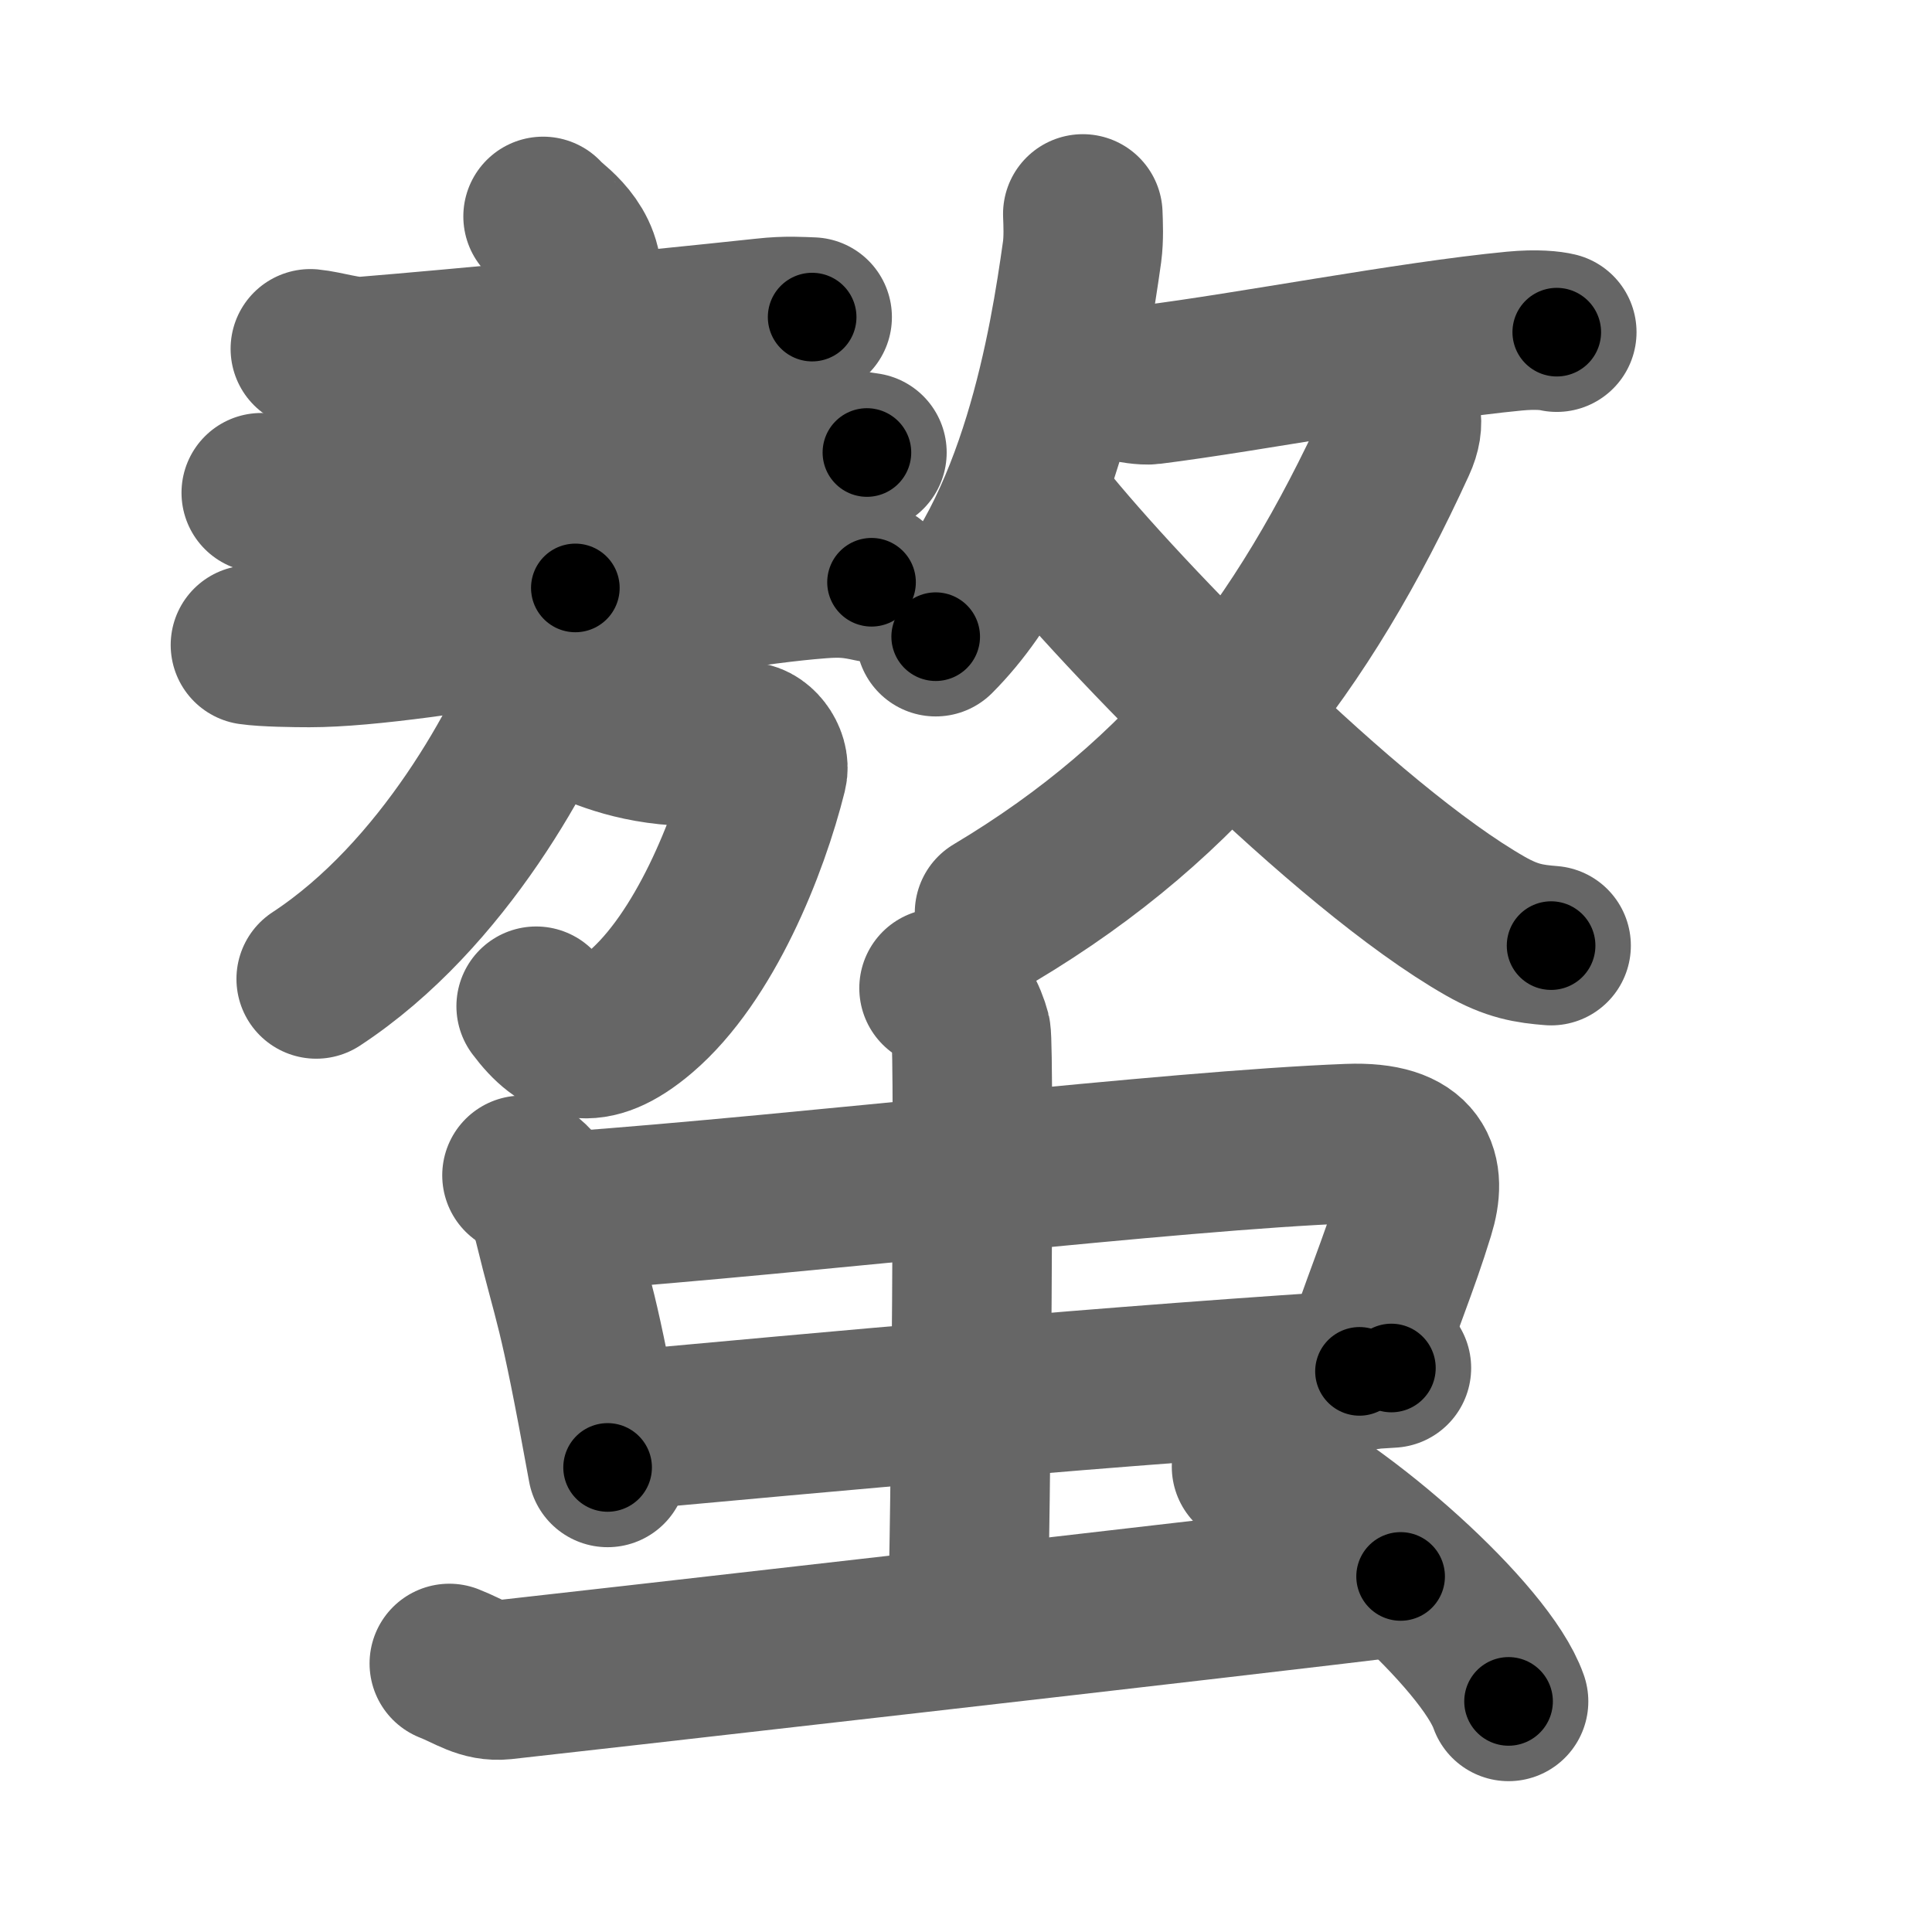 <svg xmlns="http://www.w3.org/2000/svg" width="109" height="109" viewBox="0 0 109 109" id="87af"><g fill="none" stroke="#666" stroke-width="9" stroke-linecap="round" stroke-linejoin="round"><g><g><g><g><path d="M17.51,19.68c0.77,0.07,2.16,0.5,2.93,0.44c5.86-0.48,15.59-1.42,22.7-2.18c1.26-0.14,2.04-0.07,2.68-0.05" /><path d="M30.64,12.21c0.15,0.31,2.19,1.42,2.19,3.54c0.02,13.66,0,5.96,0,10.9" /><path d="M14.74,27.8c1.21,0.36,3.42,0.24,4.63,0.1c3.81-0.44,19.97-1.9,25.31-2.49c2.01-0.22,3.22-0.03,4.23,0.12" /></g><g><g><g><path d="M30.89,28.12c0.62,0.16,1.64,0.89,1.64,1.31c0,1.55-0.19,2.44-0.07,3.74" /><path d="M14.13,36.39c0.82,0.12,2.56,0.14,3.32,0.14c6.53,0,21.64-3.34,28.82-3.88c1.28-0.1,1.94-0.01,2.9,0.2" /></g><g><path d="M33.82,41.08c1.68,0.67,4.43,1.42,8.15,0.78c0.71-0.12,1.52,0.91,1.32,1.72c-1.04,4.18-3.54,10.43-7.16,13.52c-2.79,2.38-4.39,1.66-5.88-0.33" /><path d="M31.33,35.84c0.2,0.5,0.16,1.09-0.07,1.7c-1.6,4.24-6.22,12.97-13.42,17.69" /></g></g></g></g><g><g><g><path d="M61.09,12.07c0.02,0.53,0.06,1.38-0.04,2.13c-0.72,5.14-2.43,15.88-8.26,21.72" /><path d="M62.17,21.37c0.04-0.13,2.03,0.42,2.74,0.33C70.5,21,79.5,19.25,85.44,18.68c1.27-0.12,2.06-0.02,2.39,0.06" /></g><g><g><path d="M78.6,22.43c0.36,0.71,0.75,1.29,0.18,2.53C73.5,36.5,67,45,56.11,51.5" /></g><path d="M58.82,29.17c4.47,5.58,17.12,18.6,24.98,23.08c1.51,0.86,2.48,1,3.71,1.1" /></g></g></g></g><g><g><g><path d="M29.45,66.31c0.92,0.53,1.57,1.85,1.74,2.55c1.24,5.09,1.34,4.29,3.09,13.93" /><path d="M31.88,68.36c13.97-1.02,34.11-3.45,44.21-3.84c3.94-0.15,4.41,1.68,3.73,3.88c-0.95,3.1-1.86,5.1-3.12,8.97" /><path d="M34.8,80.74c11.24-1.02,27.98-2.6,43.7-3.56" /></g><g><path d="M52.98,55.75c1,0.39,1.6,1.75,1.8,2.52c0.2,0.78,0,28.59-0.2,33.44" /></g></g><path d="M25.35,93.85c1.17,0.46,1.87,1.04,3.04,0.92s43.39-4.91,50.63-5.83" /><path d="M70.61,82.75c5.12,2.34,13.22,9.6,14.5,13.24" /></g></g></g><g fill="none" stroke="#000" stroke-width="5" stroke-linecap="round" stroke-linejoin="round"><g><g><g><g><path d="M17.51,19.68c0.77,0.07,2.16,0.5,2.93,0.44c5.86-0.48,15.59-1.42,22.7-2.18c1.26-0.14,2.04-0.07,2.68-0.05" stroke-dasharray="28.459" stroke-dashoffset="28.459"><animate attributeName="stroke-dashoffset" values="28.459;28.459;0" dur="0.285s" fill="freeze" begin="0s;87af.click" /></path><path d="M30.64,12.21c0.15,0.31,2.19,1.42,2.19,3.54c0.02,13.66,0,5.96,0,10.9" stroke-dasharray="15.215" stroke-dashoffset="15.215"><animate attributeName="stroke-dashoffset" values="15.215" fill="freeze" begin="87af.click" /><animate attributeName="stroke-dashoffset" values="15.215;15.215;0" keyTimes="0;0.652;1" dur="0.437s" fill="freeze" begin="0s;87af.click" /></path><path d="M14.74,27.8c1.21,0.36,3.42,0.24,4.63,0.1c3.81-0.44,19.97-1.9,25.31-2.49c2.01-0.22,3.22-0.03,4.23,0.12" stroke-dasharray="34.334" stroke-dashoffset="34.334"><animate attributeName="stroke-dashoffset" values="34.334" fill="freeze" begin="87af.click" /><animate attributeName="stroke-dashoffset" values="34.334;34.334;0" keyTimes="0;0.56;1" dur="0.78s" fill="freeze" begin="0s;87af.click" /></path></g><g><g><g><path d="M30.89,28.12c0.62,0.16,1.64,0.89,1.64,1.31c0,1.55-0.19,2.44-0.07,3.74" stroke-dasharray="5.922" stroke-dashoffset="5.922"><animate attributeName="stroke-dashoffset" values="5.922" fill="freeze" begin="87af.click" /><animate attributeName="stroke-dashoffset" values="5.922;5.922;0" keyTimes="0;0.93;1" dur="0.839s" fill="freeze" begin="0s;87af.click" /></path><path d="M14.13,36.39c0.82,0.12,2.56,0.14,3.32,0.14c6.53,0,21.64-3.34,28.82-3.88c1.28-0.1,1.94-0.01,2.9,0.2" stroke-dasharray="35.344" stroke-dashoffset="35.344"><animate attributeName="stroke-dashoffset" values="35.344" fill="freeze" begin="87af.click" /><animate attributeName="stroke-dashoffset" values="35.344;35.344;0" keyTimes="0;0.704;1" dur="1.192s" fill="freeze" begin="0s;87af.click" /></path></g><g><path d="M33.82,41.08c1.68,0.67,4.43,1.42,8.15,0.78c0.71-0.12,1.52,0.91,1.32,1.72c-1.04,4.18-3.54,10.43-7.16,13.52c-2.79,2.38-4.39,1.66-5.88-0.33" stroke-dasharray="33.239" stroke-dashoffset="33.239"><animate attributeName="stroke-dashoffset" values="33.239" fill="freeze" begin="87af.click" /><animate attributeName="stroke-dashoffset" values="33.239;33.239;0" keyTimes="0;0.782;1" dur="1.524s" fill="freeze" begin="0s;87af.click" /></path><path d="M31.33,35.84c0.2,0.5,0.16,1.09-0.07,1.7c-1.6,4.24-6.22,12.97-13.42,17.69" stroke-dasharray="24.27" stroke-dashoffset="24.27"><animate attributeName="stroke-dashoffset" values="24.27" fill="freeze" begin="87af.click" /><animate attributeName="stroke-dashoffset" values="24.27;24.27;0" keyTimes="0;0.862;1" dur="1.767s" fill="freeze" begin="0s;87af.click" /></path></g></g></g></g><g><g><g><path d="M61.09,12.07c0.02,0.53,0.06,1.38-0.04,2.13c-0.72,5.14-2.43,15.88-8.26,21.72" stroke-dasharray="25.754" stroke-dashoffset="25.754"><animate attributeName="stroke-dashoffset" values="25.754" fill="freeze" begin="87af.click" /><animate attributeName="stroke-dashoffset" values="25.754;25.754;0" keyTimes="0;0.873;1" dur="2.025s" fill="freeze" begin="0s;87af.click" /></path><path d="M62.17,21.37c0.04-0.13,2.03,0.42,2.74,0.33C70.5,21,79.5,19.25,85.44,18.68c1.27-0.12,2.06-0.02,2.39,0.06" stroke-dasharray="25.929" stroke-dashoffset="25.929"><animate attributeName="stroke-dashoffset" values="25.929" fill="freeze" begin="87af.click" /><animate attributeName="stroke-dashoffset" values="25.929;25.929;0" keyTimes="0;0.887;1" dur="2.284s" fill="freeze" begin="0s;87af.click" /></path></g><g><g><path d="M78.6,22.43c0.36,0.71,0.75,1.29,0.18,2.53C73.5,36.5,67,45,56.11,51.5" stroke-dasharray="38.168" stroke-dashoffset="38.168"><animate attributeName="stroke-dashoffset" values="38.168" fill="freeze" begin="87af.click" /><animate attributeName="stroke-dashoffset" values="38.168;38.168;0" keyTimes="0;0.857;1" dur="2.666s" fill="freeze" begin="0s;87af.click" /></path></g><path d="M58.82,29.17c4.47,5.58,17.12,18.6,24.98,23.08c1.51,0.86,2.48,1,3.71,1.1" stroke-dasharray="38.047" stroke-dashoffset="38.047"><animate attributeName="stroke-dashoffset" values="38.047" fill="freeze" begin="87af.click" /><animate attributeName="stroke-dashoffset" values="38.047;38.047;0" keyTimes="0;0.875;1" dur="3.046s" fill="freeze" begin="0s;87af.click" /></path></g></g></g></g><g><g><g><path d="M29.45,66.31c0.92,0.53,1.57,1.85,1.74,2.55c1.24,5.09,1.34,4.29,3.09,13.93" stroke-dasharray="17.431" stroke-dashoffset="17.431"><animate attributeName="stroke-dashoffset" values="17.431" fill="freeze" begin="87af.click" /><animate attributeName="stroke-dashoffset" values="17.431;17.431;0" keyTimes="0;0.946;1" dur="3.22s" fill="freeze" begin="0s;87af.click" /></path><path d="M31.88,68.36c13.97-1.02,34.11-3.45,44.21-3.84c3.94-0.15,4.41,1.68,3.73,3.88c-0.95,3.1-1.86,5.1-3.12,8.97" stroke-dasharray="60.701" stroke-dashoffset="60.701"><animate attributeName="stroke-dashoffset" values="60.701" fill="freeze" begin="87af.click" /><animate attributeName="stroke-dashoffset" values="60.701;60.701;0" keyTimes="0;0.876;1" dur="3.676s" fill="freeze" begin="0s;87af.click" /></path><path d="M34.8,80.74c11.24-1.02,27.98-2.6,43.7-3.56" stroke-dasharray="43.848" stroke-dashoffset="43.848"><animate attributeName="stroke-dashoffset" values="43.848" fill="freeze" begin="87af.click" /><animate attributeName="stroke-dashoffset" values="43.848;43.848;0" keyTimes="0;0.894;1" dur="4.114s" fill="freeze" begin="0s;87af.click" /></path></g><g><path d="M52.98,55.75c1,0.39,1.6,1.75,1.8,2.52c0.2,0.78,0,28.59-0.2,33.44" stroke-dasharray="36.644" stroke-dashoffset="36.644"><animate attributeName="stroke-dashoffset" values="36.644" fill="freeze" begin="87af.click" /><animate attributeName="stroke-dashoffset" values="36.644;36.644;0" keyTimes="0;0.918;1" dur="4.48s" fill="freeze" begin="0s;87af.click" /></path></g></g><path d="M25.35,93.85c1.17,0.46,1.87,1.04,3.04,0.92s43.39-4.91,50.63-5.83" stroke-dasharray="54.186" stroke-dashoffset="54.186"><animate attributeName="stroke-dashoffset" values="54.186" fill="freeze" begin="87af.click" /><animate attributeName="stroke-dashoffset" values="54.186;54.186;0" keyTimes="0;0.892;1" dur="5.022s" fill="freeze" begin="0s;87af.click" /></path><path d="M70.61,82.75c5.12,2.34,13.22,9.6,14.5,13.24" stroke-dasharray="19.922" stroke-dashoffset="19.922"><animate attributeName="stroke-dashoffset" values="19.922" fill="freeze" begin="87af.click" /><animate attributeName="stroke-dashoffset" values="19.922;19.922;0" keyTimes="0;0.962;1" dur="5.221s" fill="freeze" begin="0s;87af.click" /></path></g></g></g></svg>